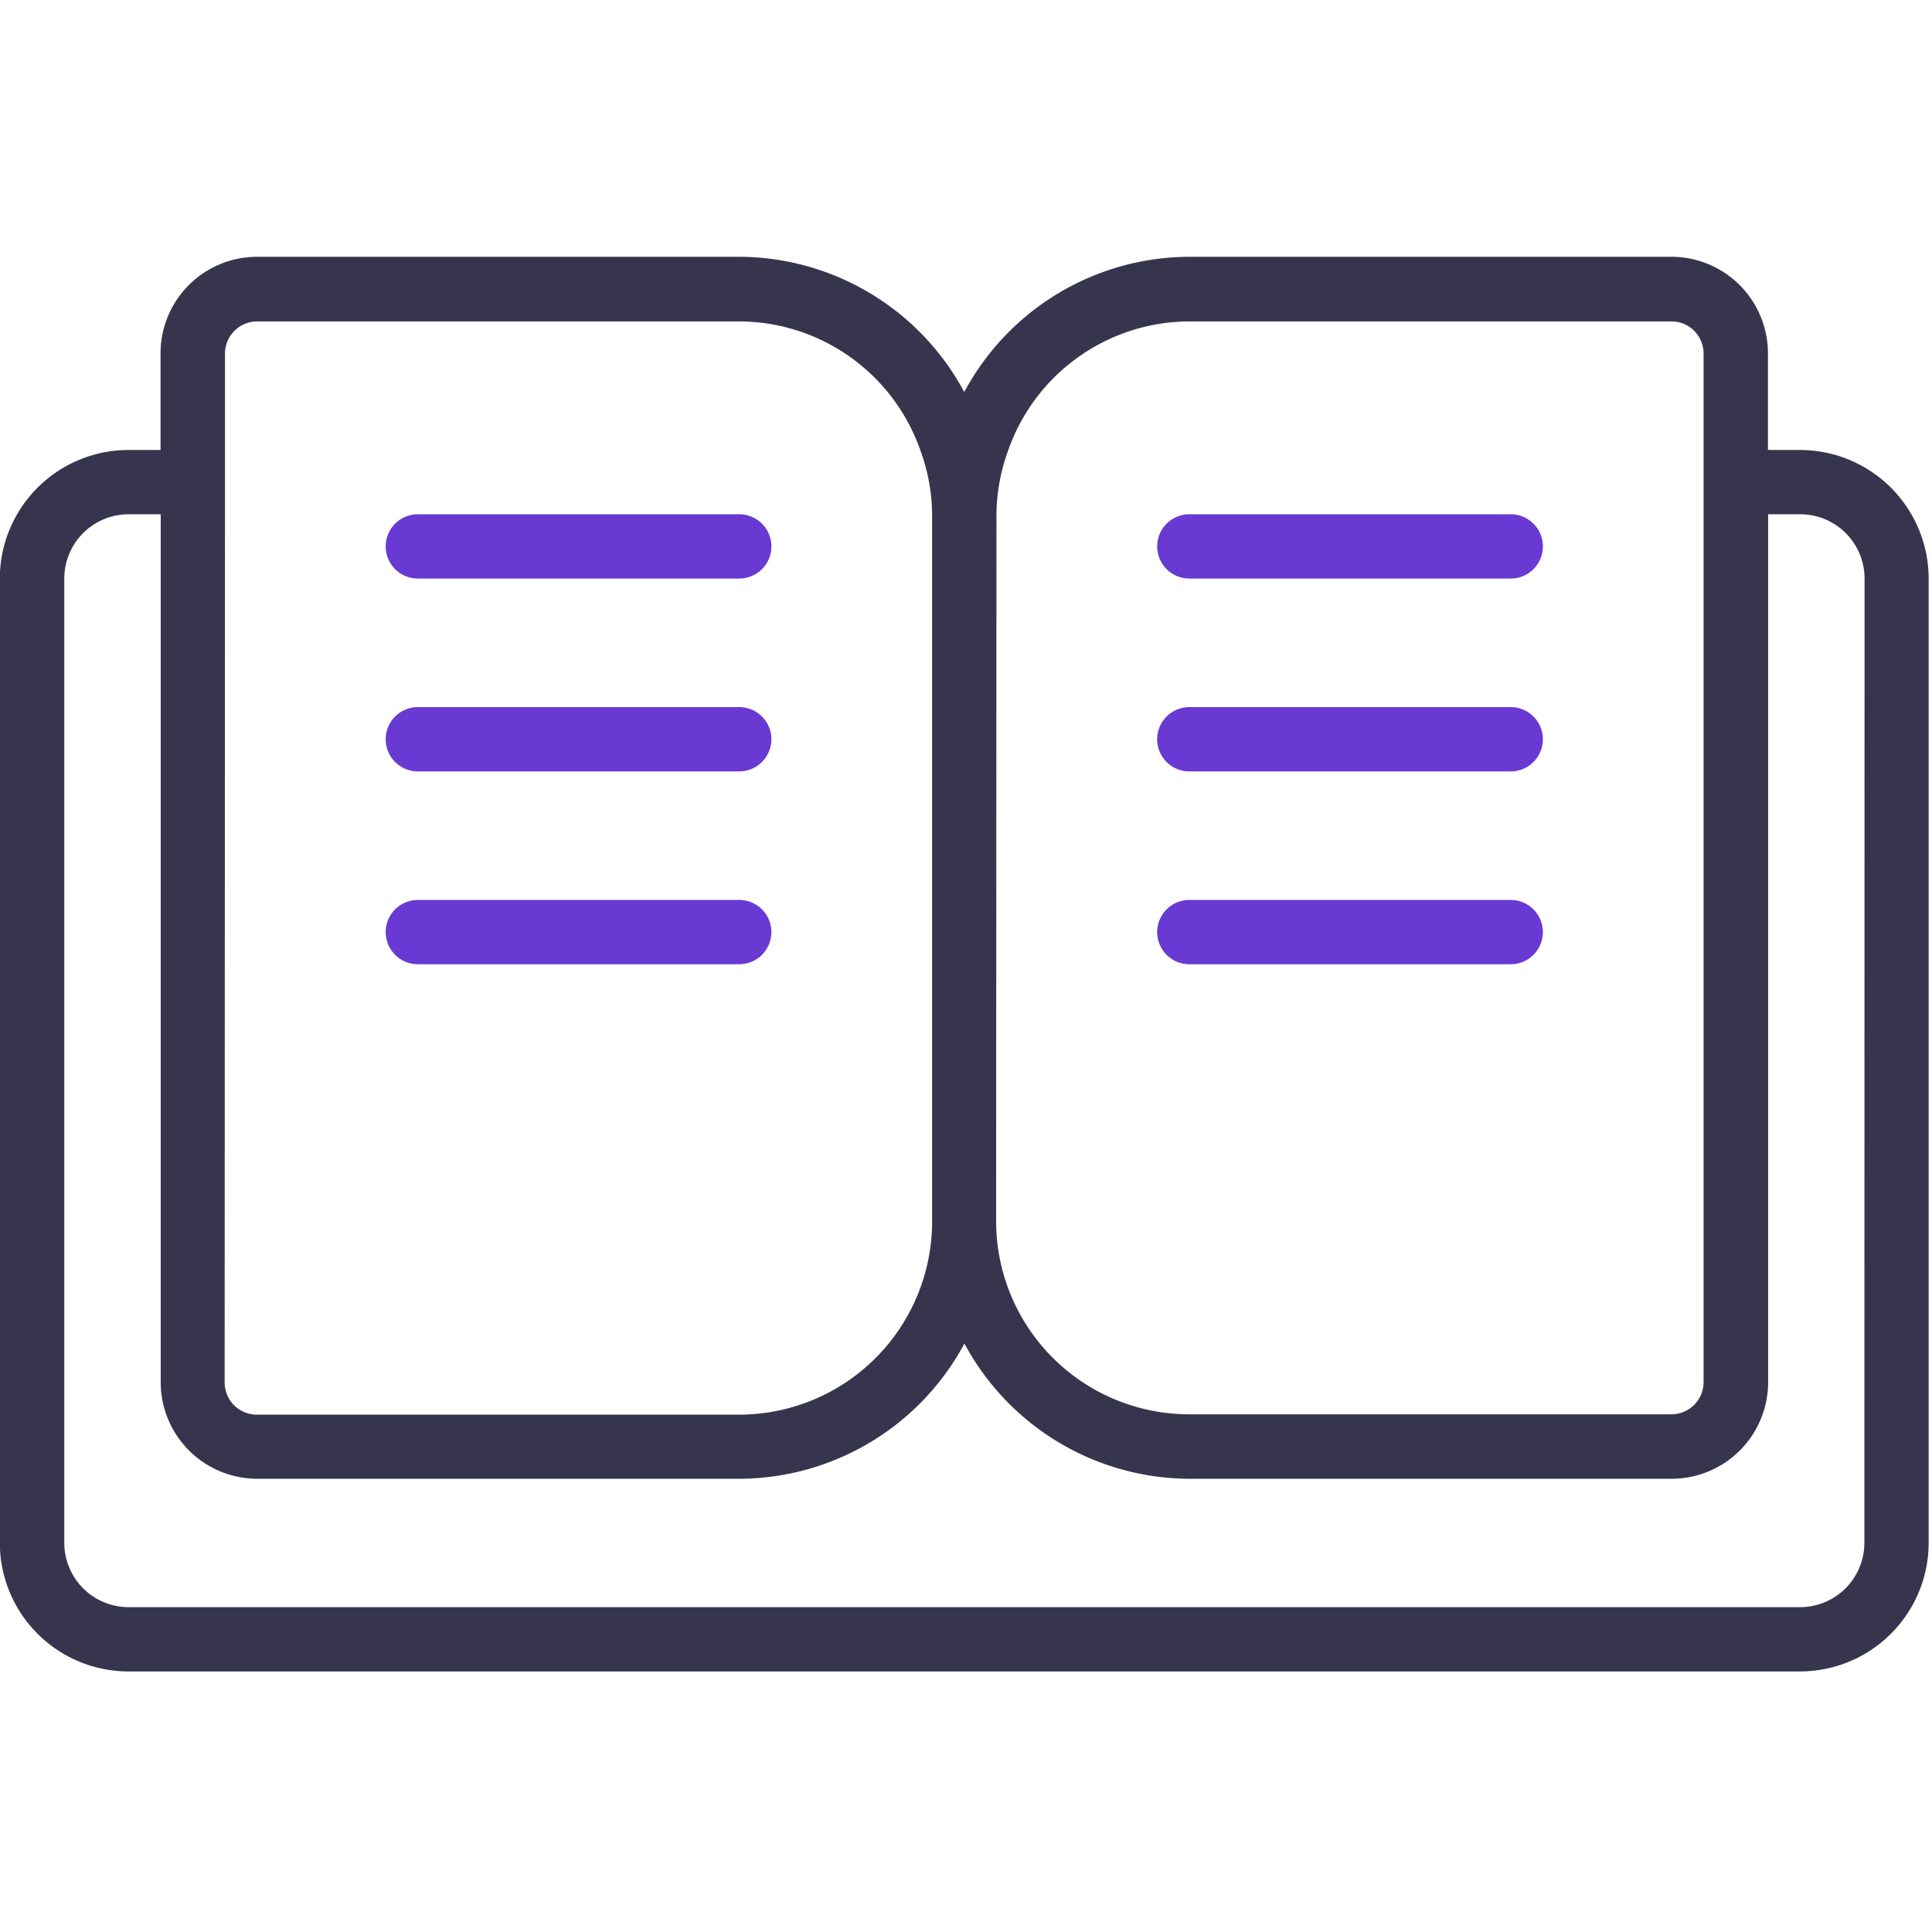 <svg xmlns="http://www.w3.org/2000/svg" width="22" height="22" viewBox="0 0 22 22">
  <defs>
    <style>
      .cls-1 {
        fill: #37354e;
      }

      .cls-2 {
        fill: #6839d3;
      }

      .cls-3 {
        fill: red;
        opacity: 0;
      }
    </style>
  </defs>
  <g id="ico_list_book_big" transform="translate(0)">
    <g id="그룹_3077" data-name="그룹 3077" transform="translate(0 2.928)">
      <path id="패스_2465" data-name="패스 2465" class="cls-1" d="M59.948,73.543h-.366v-1.1a1.1,1.1,0,0,0-1.1-1.1h-5.49a2.918,2.918,0,0,0-2.562,1.54,2.918,2.918,0,0,0-2.562-1.54h-5.49a1.1,1.1,0,0,0-1.1,1.1v1.1h-.366a1.466,1.466,0,0,0-1.464,1.464V85.988a1.466,1.466,0,0,0,1.464,1.464H59.948a1.466,1.466,0,0,0,1.464-1.464V75.007A1.466,1.466,0,0,0,59.948,73.543Zm-9.151.732a2.168,2.168,0,0,1,.135-.732,2.193,2.193,0,0,1,2.061-1.464h5.49a.366.366,0,0,1,.366.366V84.158a.367.367,0,0,1-.366.366h-5.49a2.2,2.2,0,0,1-2.2-2.2Zm-8.785,0v-1.83a.367.367,0,0,1,.366-.366h5.49a2.192,2.192,0,0,1,2.061,1.464,2.168,2.168,0,0,1,.135.732v8.053a2.2,2.2,0,0,1-2.2,2.2h-5.49a.367.367,0,0,1-.366-.366ZM60.68,85.988a.733.733,0,0,1-.732.732H40.914a.733.733,0,0,1-.732-.732V75.007a.733.733,0,0,1,.732-.732h.366v9.883a1.1,1.1,0,0,0,1.1,1.1h5.49a2.919,2.919,0,0,0,2.562-1.54,2.919,2.919,0,0,0,2.562,1.54h5.49a1.1,1.1,0,0,0,1.1-1.1V74.275h.366a.732.732,0,0,1,.732.732Z" transform="translate(-39.45 -71.347)"/>
      <g id="그룹_3075" data-name="그룹 3075" transform="translate(4.392 2.928)">
        <path id="패스_2466" data-name="패스 2466" class="cls-2" d="M45.816,76.079h3.66a.366.366,0,1,0,0-.732h-3.66a.366.366,0,1,0,0,.732Z" transform="translate(-45.45 -75.347)"/>
        <path id="패스_2467" data-name="패스 2467" class="cls-2" d="M49.476,78.347h-3.66a.366.366,0,1,0,0,.732h3.66a.366.366,0,1,0,0-.732Z" transform="translate(-45.45 -76.151)"/>
        <path id="패스_2468" data-name="패스 2468" class="cls-2" d="M49.476,81.347h-3.66a.366.366,0,1,0,0,.732h3.66a.366.366,0,1,0,0-.732Z" transform="translate(-45.45 -76.955)"/>
      </g>
      <g id="그룹_3076" data-name="그룹 3076" transform="translate(13.177 2.928)">
        <path id="패스_2469" data-name="패스 2469" class="cls-2" d="M57.816,76.079h3.66a.366.366,0,1,0,0-.732h-3.66a.366.366,0,1,0,0,.732Z" transform="translate(-57.45 -75.347)"/>
        <path id="패스_2470" data-name="패스 2470" class="cls-2" d="M61.476,78.347h-3.66a.366.366,0,1,0,0,.732h3.66a.366.366,0,1,0,0-.732Z" transform="translate(-57.45 -76.151)"/>
        <path id="패스_2471" data-name="패스 2471" class="cls-2" d="M61.476,81.347h-3.66a.366.366,0,1,0,0,.732h3.66a.366.366,0,1,0,0-.732Z" transform="translate(-57.45 -76.955)"/>
      </g>
    </g>
    <rect id="area" class="cls-3" width="22" height="22"/>
  </g>
</svg>
